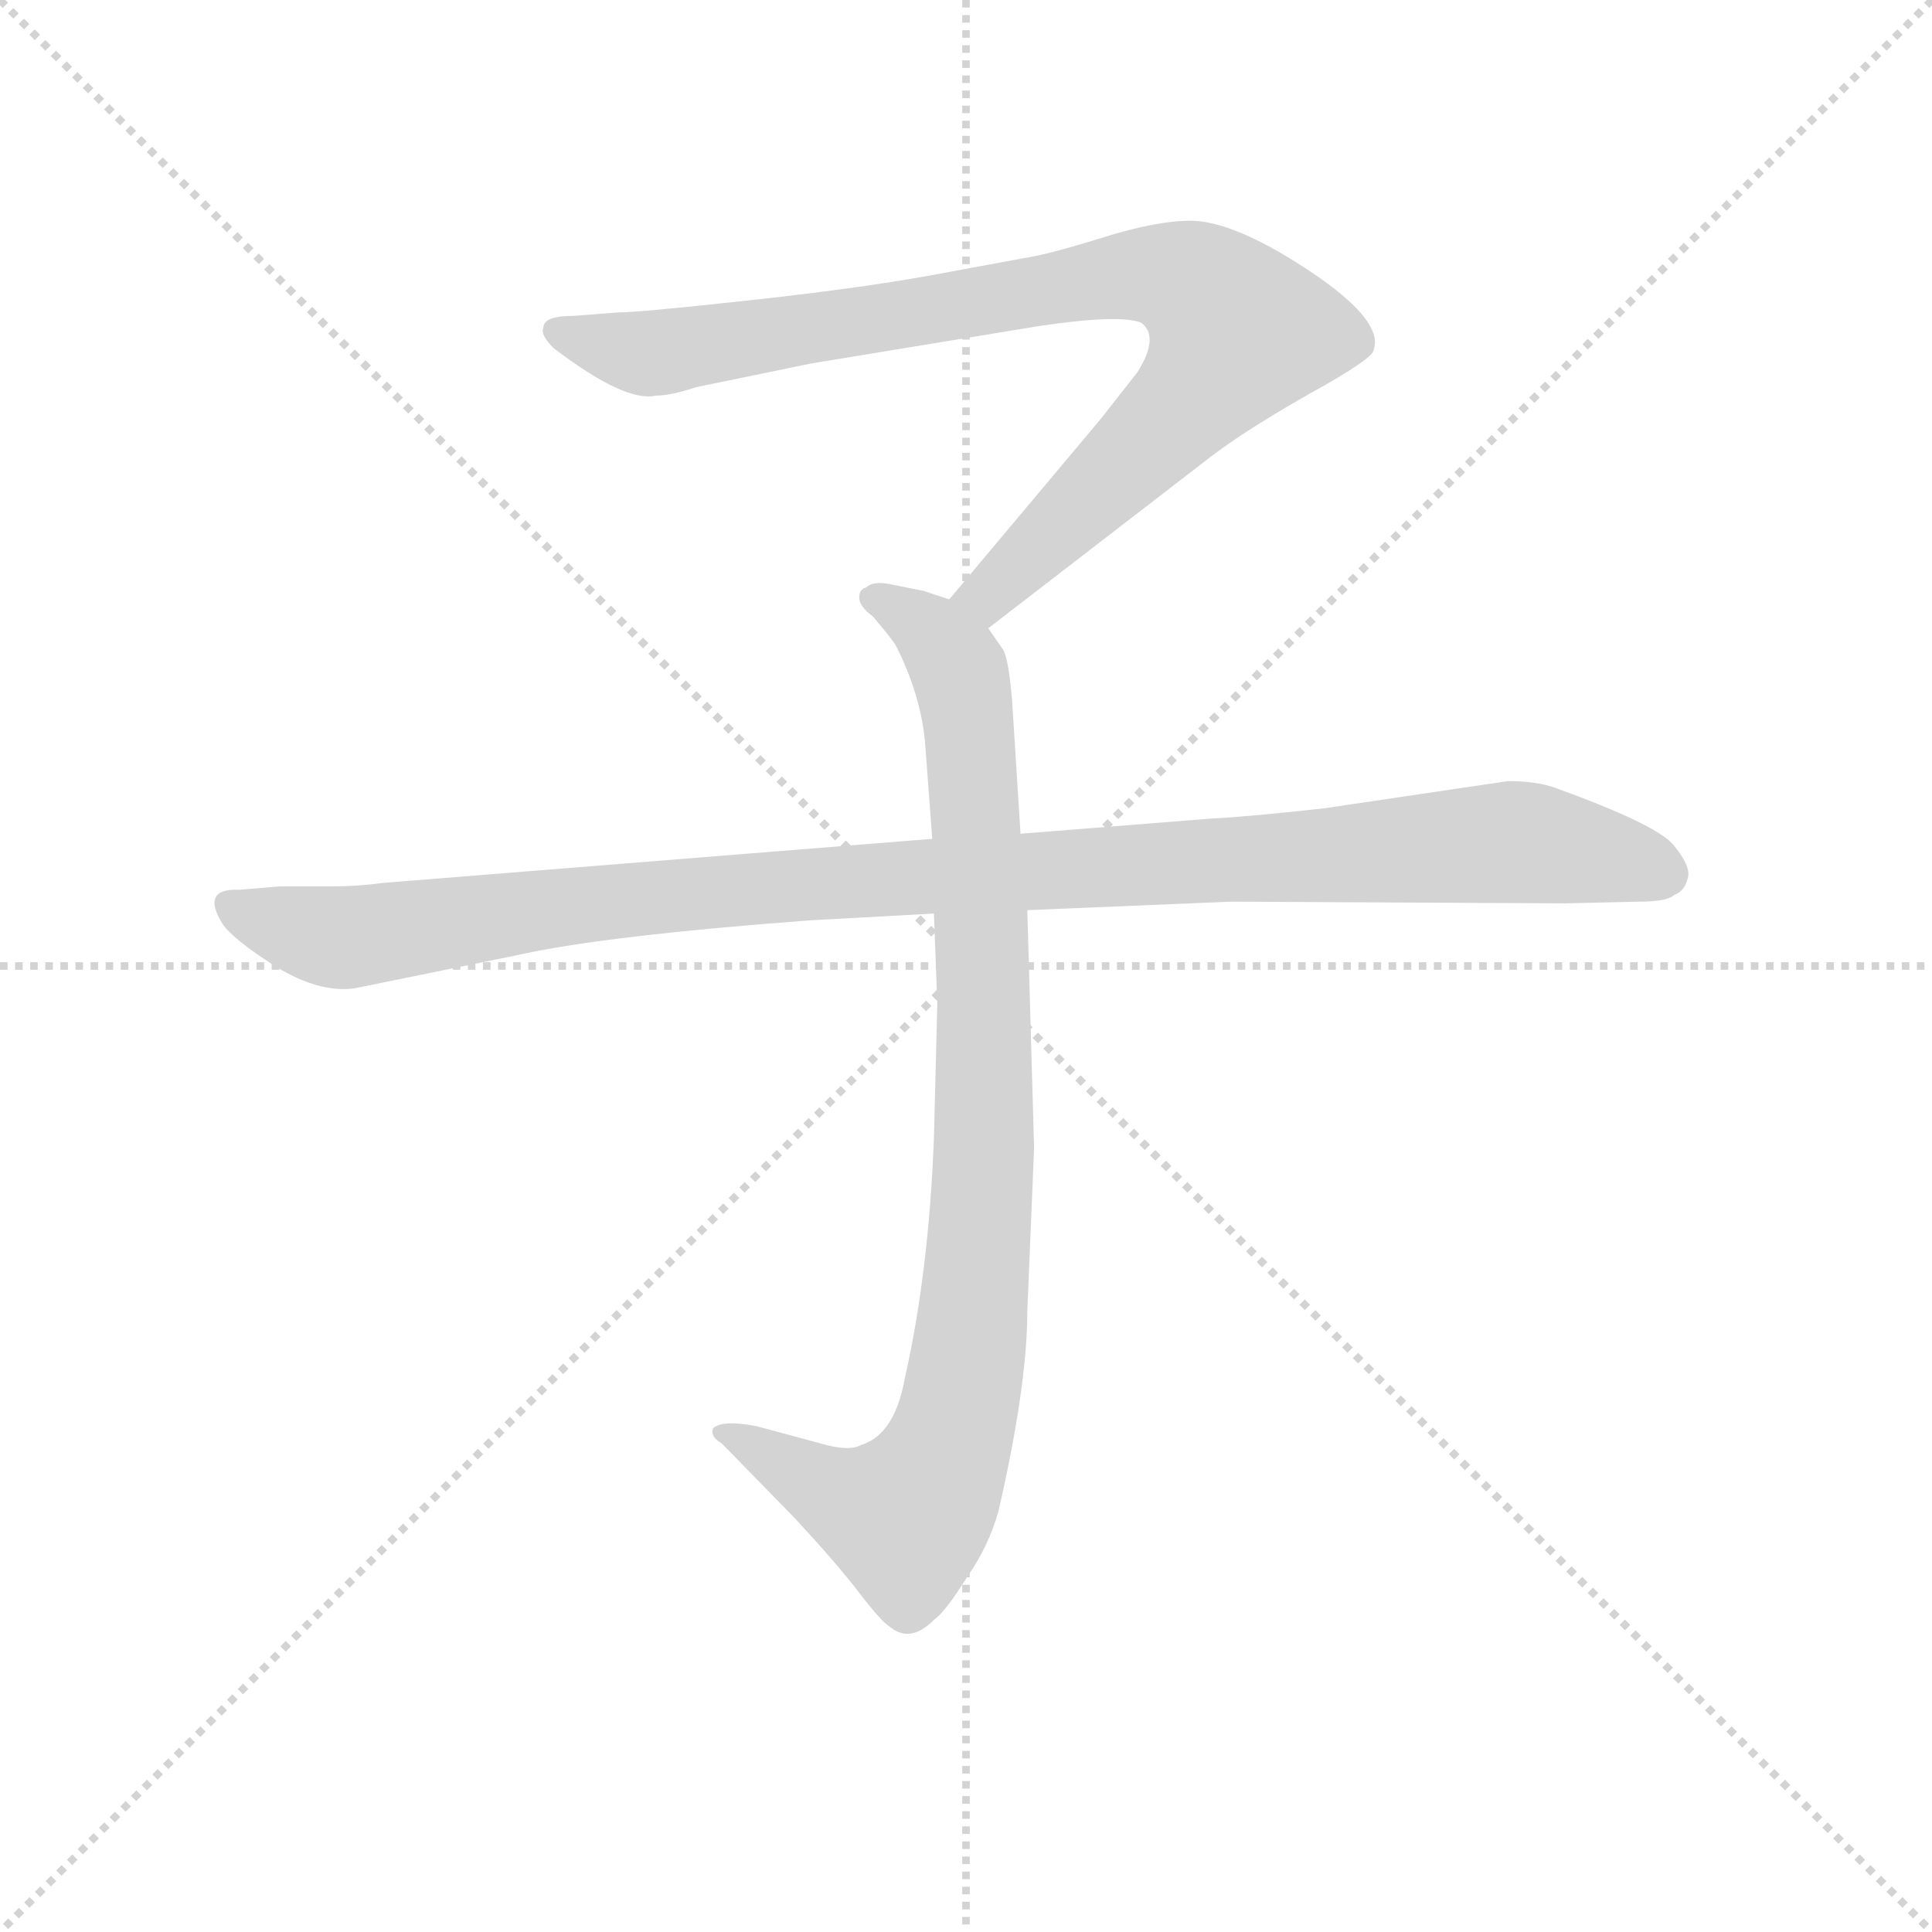 <svg version="1.1" viewBox="0 0 1024 1024" xmlns="http://www.w3.org/2000/svg">
  <g stroke="lightgray" stroke-dasharray="1,1" stroke-width="1" transform="scale(4, 4)">
    <line x1="0" y1="0" x2="256" y2="256"></line>
    <line x1="256" y1="0" x2="0" y2="256"></line>
    <line x1="128" y1="0" x2="128" y2="256"></line>
    <line x1="0" y1="128" x2="256" y2="128"></line>
  </g>
  <g transform="scale(0.9, -0.9) translate(50, -830)">
    <style type="text/css">
      
        @keyframes keyframes0 {
          from {
            stroke: blue;
            stroke-dashoffset: 901;
            stroke-width: 128;
          }
          75% {
            animation-timing-function: step-end;
            stroke: blue;
            stroke-dashoffset: 0;
            stroke-width: 128;
          }
          to {
            stroke: black;
            stroke-width: 1024;
          }
        }
        #make-me-a-hanzi-animation-0 {
          animation: keyframes0 0.983s both;
          animation-delay: 0s;
          animation-timing-function: linear;
        }
      
        @keyframes keyframes1 {
          from {
            stroke: blue;
            stroke-dashoffset: 948;
            stroke-width: 128;
          }
          76% {
            animation-timing-function: step-end;
            stroke: blue;
            stroke-dashoffset: 0;
            stroke-width: 128;
          }
          to {
            stroke: black;
            stroke-width: 1024;
          }
        }
        #make-me-a-hanzi-animation-1 {
          animation: keyframes1 1.021s both;
          animation-delay: 0.983s;
          animation-timing-function: linear;
        }
      
        @keyframes keyframes2 {
          from {
            stroke: blue;
            stroke-dashoffset: 1108;
            stroke-width: 128;
          }
          78% {
            animation-timing-function: step-end;
            stroke: blue;
            stroke-dashoffset: 0;
            stroke-width: 128;
          }
          to {
            stroke: black;
            stroke-width: 1024;
          }
        }
        #make-me-a-hanzi-animation-2 {
          animation: keyframes2 1.152s both;
          animation-delay: 2.005s;
          animation-timing-function: linear;
        }
      
    </style>
    
      <path d="M 532 460 L 663 561 Q 684 577 721 598 Q 759 619 759 624 Q 766 644 706 680 Q 672 700 651 700 Q 631 700 599 690 Q 567 680 553 678 L 499 668 Q 455 660 390 653 Q 326 646 314 646 L 288 644 Q 270 644 270 637 Q 268 633 276 625 Q 318 593 336 597 Q 345 597 360 602 L 428 616 L 562 638 Q 609 645 622 640 Q 633 632 620 611 L 598 583 L 509 477 C 490 454 508 442 532 460 Z" fill="lightgray"></path>
    
      <path d="M 500 292 L 502 239 L 500 160 Q 497 81 483 19 Q 477 -15 457 -21 Q 450 -25 433 -20 L 396 -10 Q 376 -6 370 -11 Q 368 -16 375 -20 L 418 -64 Q 443 -91 456 -108 Q 469 -125 474 -128 Q 486 -138 500 -124 Q 507 -119 520 -98 Q 532 -81 538 -60 Q 555 14 555 58 L 559 154 L 555 294 L 551 339 L 546 418 Q 544 441 541 447 L 532 460 C 525 472 525 472 509 477 L 494 482 L 474 486 Q 464 488 460 484 Q 456 483 456 478 Q 456 473 464 467 Q 476 453 478 449 Q 493 419 495 390 L 499 336 L 500 292 Z" fill="lightgray"></path>
    
      <path d="M 499 336 L 175 310 Q 161 308 145 308 L 115 308 L 91 306 Q 68 307 81 286 Q 87 277 112 261 Q 138 245 159 248 L 257 268 Q 307 279 427 288 L 500 292 L 555 294 L 675 299 L 872 298 L 915 299 Q 932 299 936 303 Q 942 305 944 313 Q 946 320 935 333 Q 924 345 866 366 Q 855 370 838 370 L 730 354 Q 685 349 664 348 L 551 339 L 499 336 Z" fill="lightgray"></path>
    
    
      <clipPath id="make-me-a-hanzi-clip-0">
        <path d="M 532 460 L 663 561 Q 684 577 721 598 Q 759 619 759 624 Q 766 644 706 680 Q 672 700 651 700 Q 631 700 599 690 Q 567 680 553 678 L 499 668 Q 455 660 390 653 Q 326 646 314 646 L 288 644 Q 270 644 270 637 Q 268 633 276 625 Q 318 593 336 597 Q 345 597 360 602 L 428 616 L 562 638 Q 609 645 622 640 Q 633 632 620 611 L 598 583 L 509 477 C 490 454 508 442 532 460 Z"></path>
      </clipPath>
      <path clip-path="url(#make-me-a-hanzi-clip-0)" d="M 279 634 L 338 622 L 596 666 L 627 669 L 658 659 L 679 635 L 666 613 L 551 497 L 532 480 L 519 479" fill="none" id="make-me-a-hanzi-animation-0" stroke-dasharray="773 1546" stroke-linecap="round"></path>
    
      <clipPath id="make-me-a-hanzi-clip-1">
        <path d="M 500 292 L 502 239 L 500 160 Q 497 81 483 19 Q 477 -15 457 -21 Q 450 -25 433 -20 L 396 -10 Q 376 -6 370 -11 Q 368 -16 375 -20 L 418 -64 Q 443 -91 456 -108 Q 469 -125 474 -128 Q 486 -138 500 -124 Q 507 -119 520 -98 Q 532 -81 538 -60 Q 555 14 555 58 L 559 154 L 555 294 L 551 339 L 546 418 Q 544 441 541 447 L 532 460 C 525 472 525 472 509 477 L 494 482 L 474 486 Q 464 488 460 484 Q 456 483 456 478 Q 456 473 464 467 Q 476 453 478 449 Q 493 419 495 390 L 499 336 L 500 292 Z"></path>
      </clipPath>
      <path clip-path="url(#make-me-a-hanzi-clip-1)" d="M 465 476 L 495 461 L 511 443 L 522 393 L 530 161 L 518 18 L 500 -42 L 481 -63 L 444 -52 L 376 -14" fill="none" id="make-me-a-hanzi-animation-1" stroke-dasharray="820 1640" stroke-linecap="round"></path>
    
      <clipPath id="make-me-a-hanzi-clip-2">
        <path d="M 499 336 L 175 310 Q 161 308 145 308 L 115 308 L 91 306 Q 68 307 81 286 Q 87 277 112 261 Q 138 245 159 248 L 257 268 Q 307 279 427 288 L 500 292 L 555 294 L 675 299 L 872 298 L 915 299 Q 932 299 936 303 Q 942 305 944 313 Q 946 320 935 333 Q 924 345 866 366 Q 855 370 838 370 L 730 354 Q 685 349 664 348 L 551 339 L 499 336 Z"></path>
      </clipPath>
      <path clip-path="url(#make-me-a-hanzi-clip-2)" d="M 87 296 L 117 284 L 160 278 L 400 308 L 834 334 L 901 325 L 931 315" fill="none" id="make-me-a-hanzi-animation-2" stroke-dasharray="980 1960" stroke-linecap="round"></path>
    
  </g>
</svg>